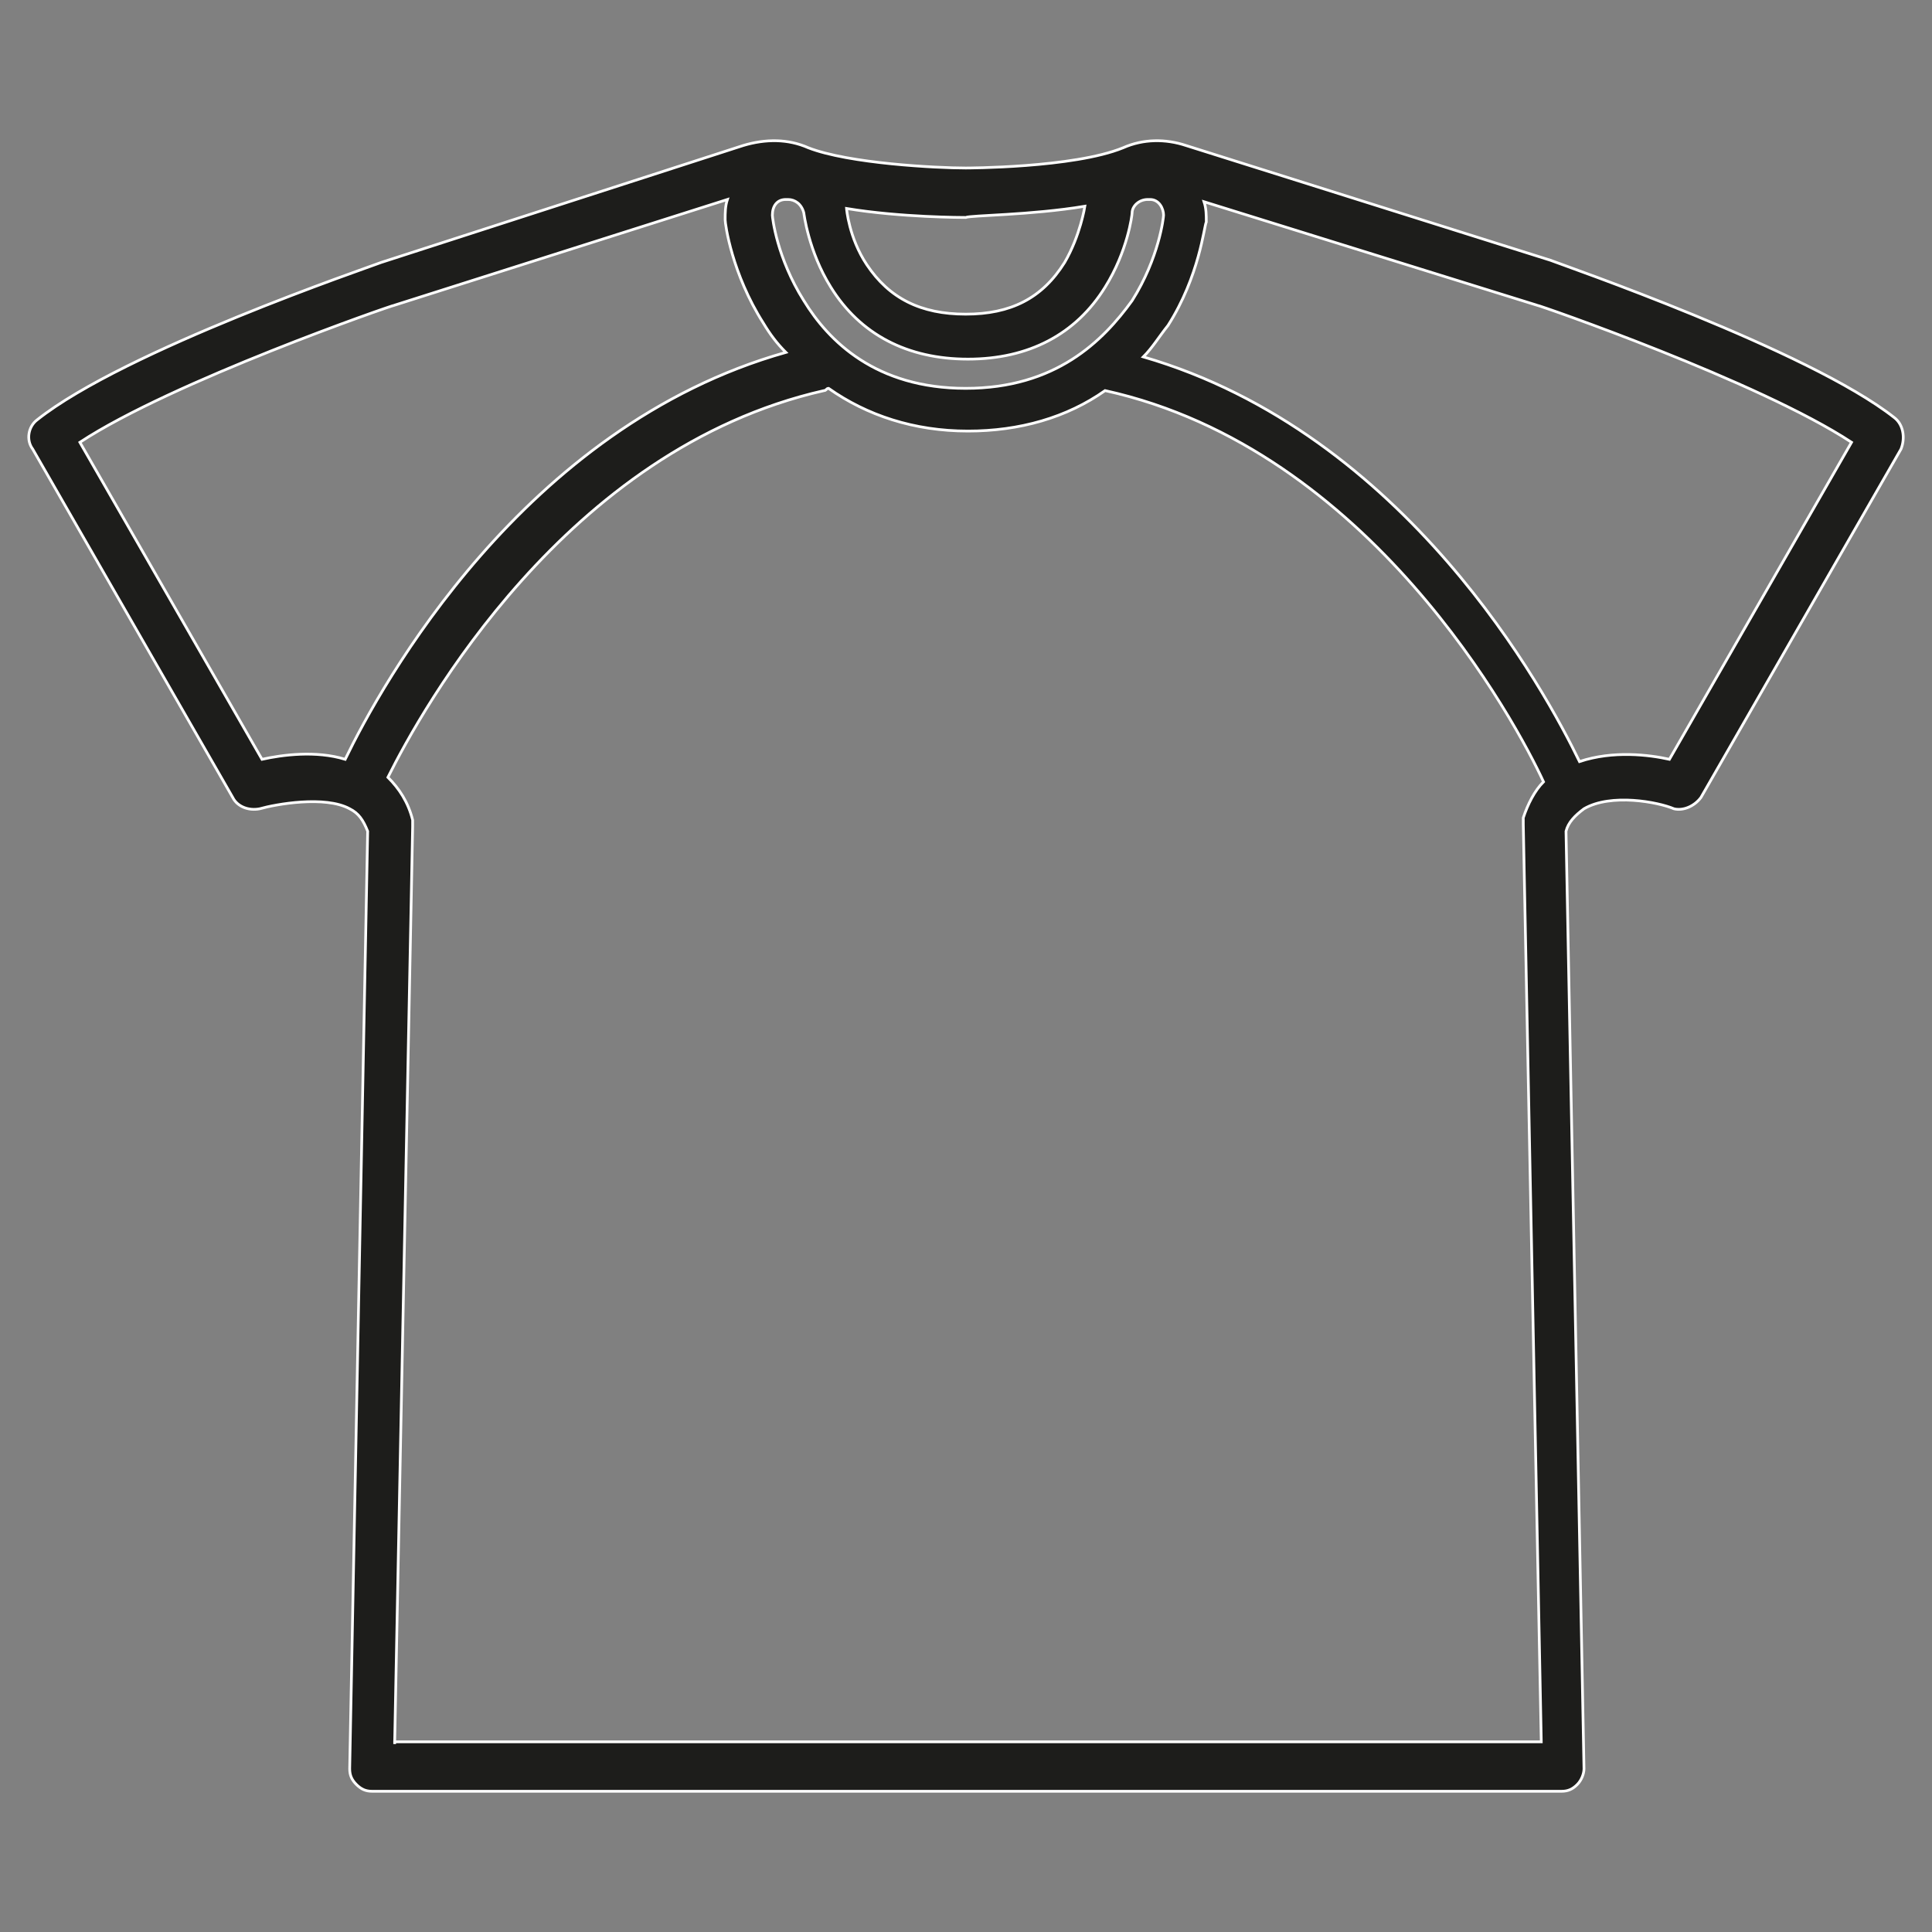 <?xml version="1.0" encoding="utf-8"?>
<!-- Generator: Adobe Illustrator 16.0.0, SVG Export Plug-In . SVG Version: 6.00 Build 0)  -->
<!DOCTYPE svg PUBLIC "-//W3C//DTD SVG 1.1//EN" "http://www.w3.org/Graphics/SVG/1.1/DTD/svg11.dtd">
<svg version="1.1" id="Layer_1" xmlns="http://www.w3.org/2000/svg" xmlns:xlink="http://www.w3.org/1999/xlink" x="0px" y="0px"
	 width="708.662px" height="708.662px" viewBox="0 0 708.662 708.662" enable-background="new 0 0 708.662 708.662"
	 xml:space="preserve">
<rect x="0" y="0" width="708.662" height="708.662" fill="#808080" stroke="none"/>
<path fill="#1D1D1B" stroke="#FFFFFF" stroke-miterlimit="10" d="M694.815,153.167C663.478,128.428,572.764,97.09,568.639,95.44
	L435.044,53.381c-7.423-2.474-15.669-2.474-23.091,0.825c-18.144,7.422-57.729,7.422-57.729,7.422
	c-10.72,0-42.882-1.649-57.726-7.422c-7.424-3.299-15.669-3.299-23.917-0.825L139.81,96.265
	c-4.124,1.649-94.014,32.163-126.176,57.727c-3.298,2.475-4.123,7.422-1.648,10.721l73.396,127.824
	c1.649,3.3,5.772,4.949,9.896,4.123c5.772-1.647,23.916-4.946,32.987,0c3.298,1.65,4.947,4.125,6.597,8.248l-6.596,343.887
	c0,2.476,0.824,4.124,2.475,5.772c1.649,1.648,3.299,2.476,5.772,2.476h436.252c2.475,0,4.123-0.826,5.771-2.476
	c1.648-1.648,2.476-4.124,2.476-5.772l-6.599-343.887c0.825-3.299,3.3-5.773,6.599-8.248c9.896-5.772,27.214-2.474,32.987,0
	c3.297,0.824,7.422-0.824,9.895-4.123l73.398-127.824C698.939,160.59,698.115,155.641,694.815,153.167z M354.225,142.447
	c-32.986,0-50.304-17.318-59.376-32.162c-9.895-15.669-11.545-30.513-11.545-31.338c0-3.299,1.651-5.773,4.949-5.773
	c0,0,0,0,0.824,0c2.475,0,4.948,1.649,5.772,4.948c0,0,1.651,14.02,9.896,27.214c10.722,17.318,28.039,26.39,50.306,26.39
	c22.267,0,39.584-9.072,50.304-26.39c8.248-13.195,9.897-26.39,9.897-27.214c0-2.474,2.474-4.948,5.772-4.948c0,0,0,0,0.823,0
	c3.3,0,4.949,3.299,4.949,5.773c0,0.825-1.649,15.669-11.546,31.338C404.532,125.128,387.214,142.447,354.225,142.447z
	 M397.933,75.648L397.933,75.648L397.933,75.648c0,0-1.648,10.721-7.422,20.617c-8.247,13.195-19.793,18.968-36.288,18.968
	c-16.493,0-28.038-5.773-36.285-18.143c-6.597-9.896-7.422-20.617-7.422-20.617l0,0c19.792,3.299,42.884,3.299,43.707,3.299
	C355.876,78.947,378.139,78.947,397.933,75.648z M96.103,278.518L29.305,162.24c33.811-22.268,114.63-50.306,115.454-50.306
	l122.052-38.76c-0.824,2.474-0.824,4.948-0.824,7.422c0,1.649,2.474,19.792,14.02,37.934c2.475,4.125,4.949,7.423,8.247,10.721
	c-96.488,27.216-148.443,122.053-161.638,149.267C115.894,275.219,103.525,276.869,96.103,278.518z M144.758,639.726l6.598-336.467
	c0-0.825,0-1.648,0-2.473c-1.648-6.598-4.948-11.547-9.07-15.669c12.368-24.741,65.147-120.403,159.984-141.845
	c0.825,0,0.825-0.825,1.65-0.825c14.019,9.896,31.337,15.669,51.13,15.669c18.968,0,36.285-4.948,50.304-14.844l0,0
	c97.312,21.442,150.916,122.052,160.812,143.494c-3.3,3.298-5.772,8.247-7.421,13.195c0,0.825,0,1.649,0,2.473l6.597,336.465
	H144.758V639.726z M612.348,278.518c-7.423-1.649-20.617-3.299-32.985,0.825c-12.37-25.565-63.501-120.403-159.987-148.442
	c3.298-3.298,5.772-7.422,9.071-11.546c11.545-18.142,13.193-36.285,14.021-37.934c0-2.474,0-4.948-0.826-7.422l122.054,37.936
	c0.824,0,81.643,28.038,115.452,50.306L612.348,278.518z"/>
</svg>
